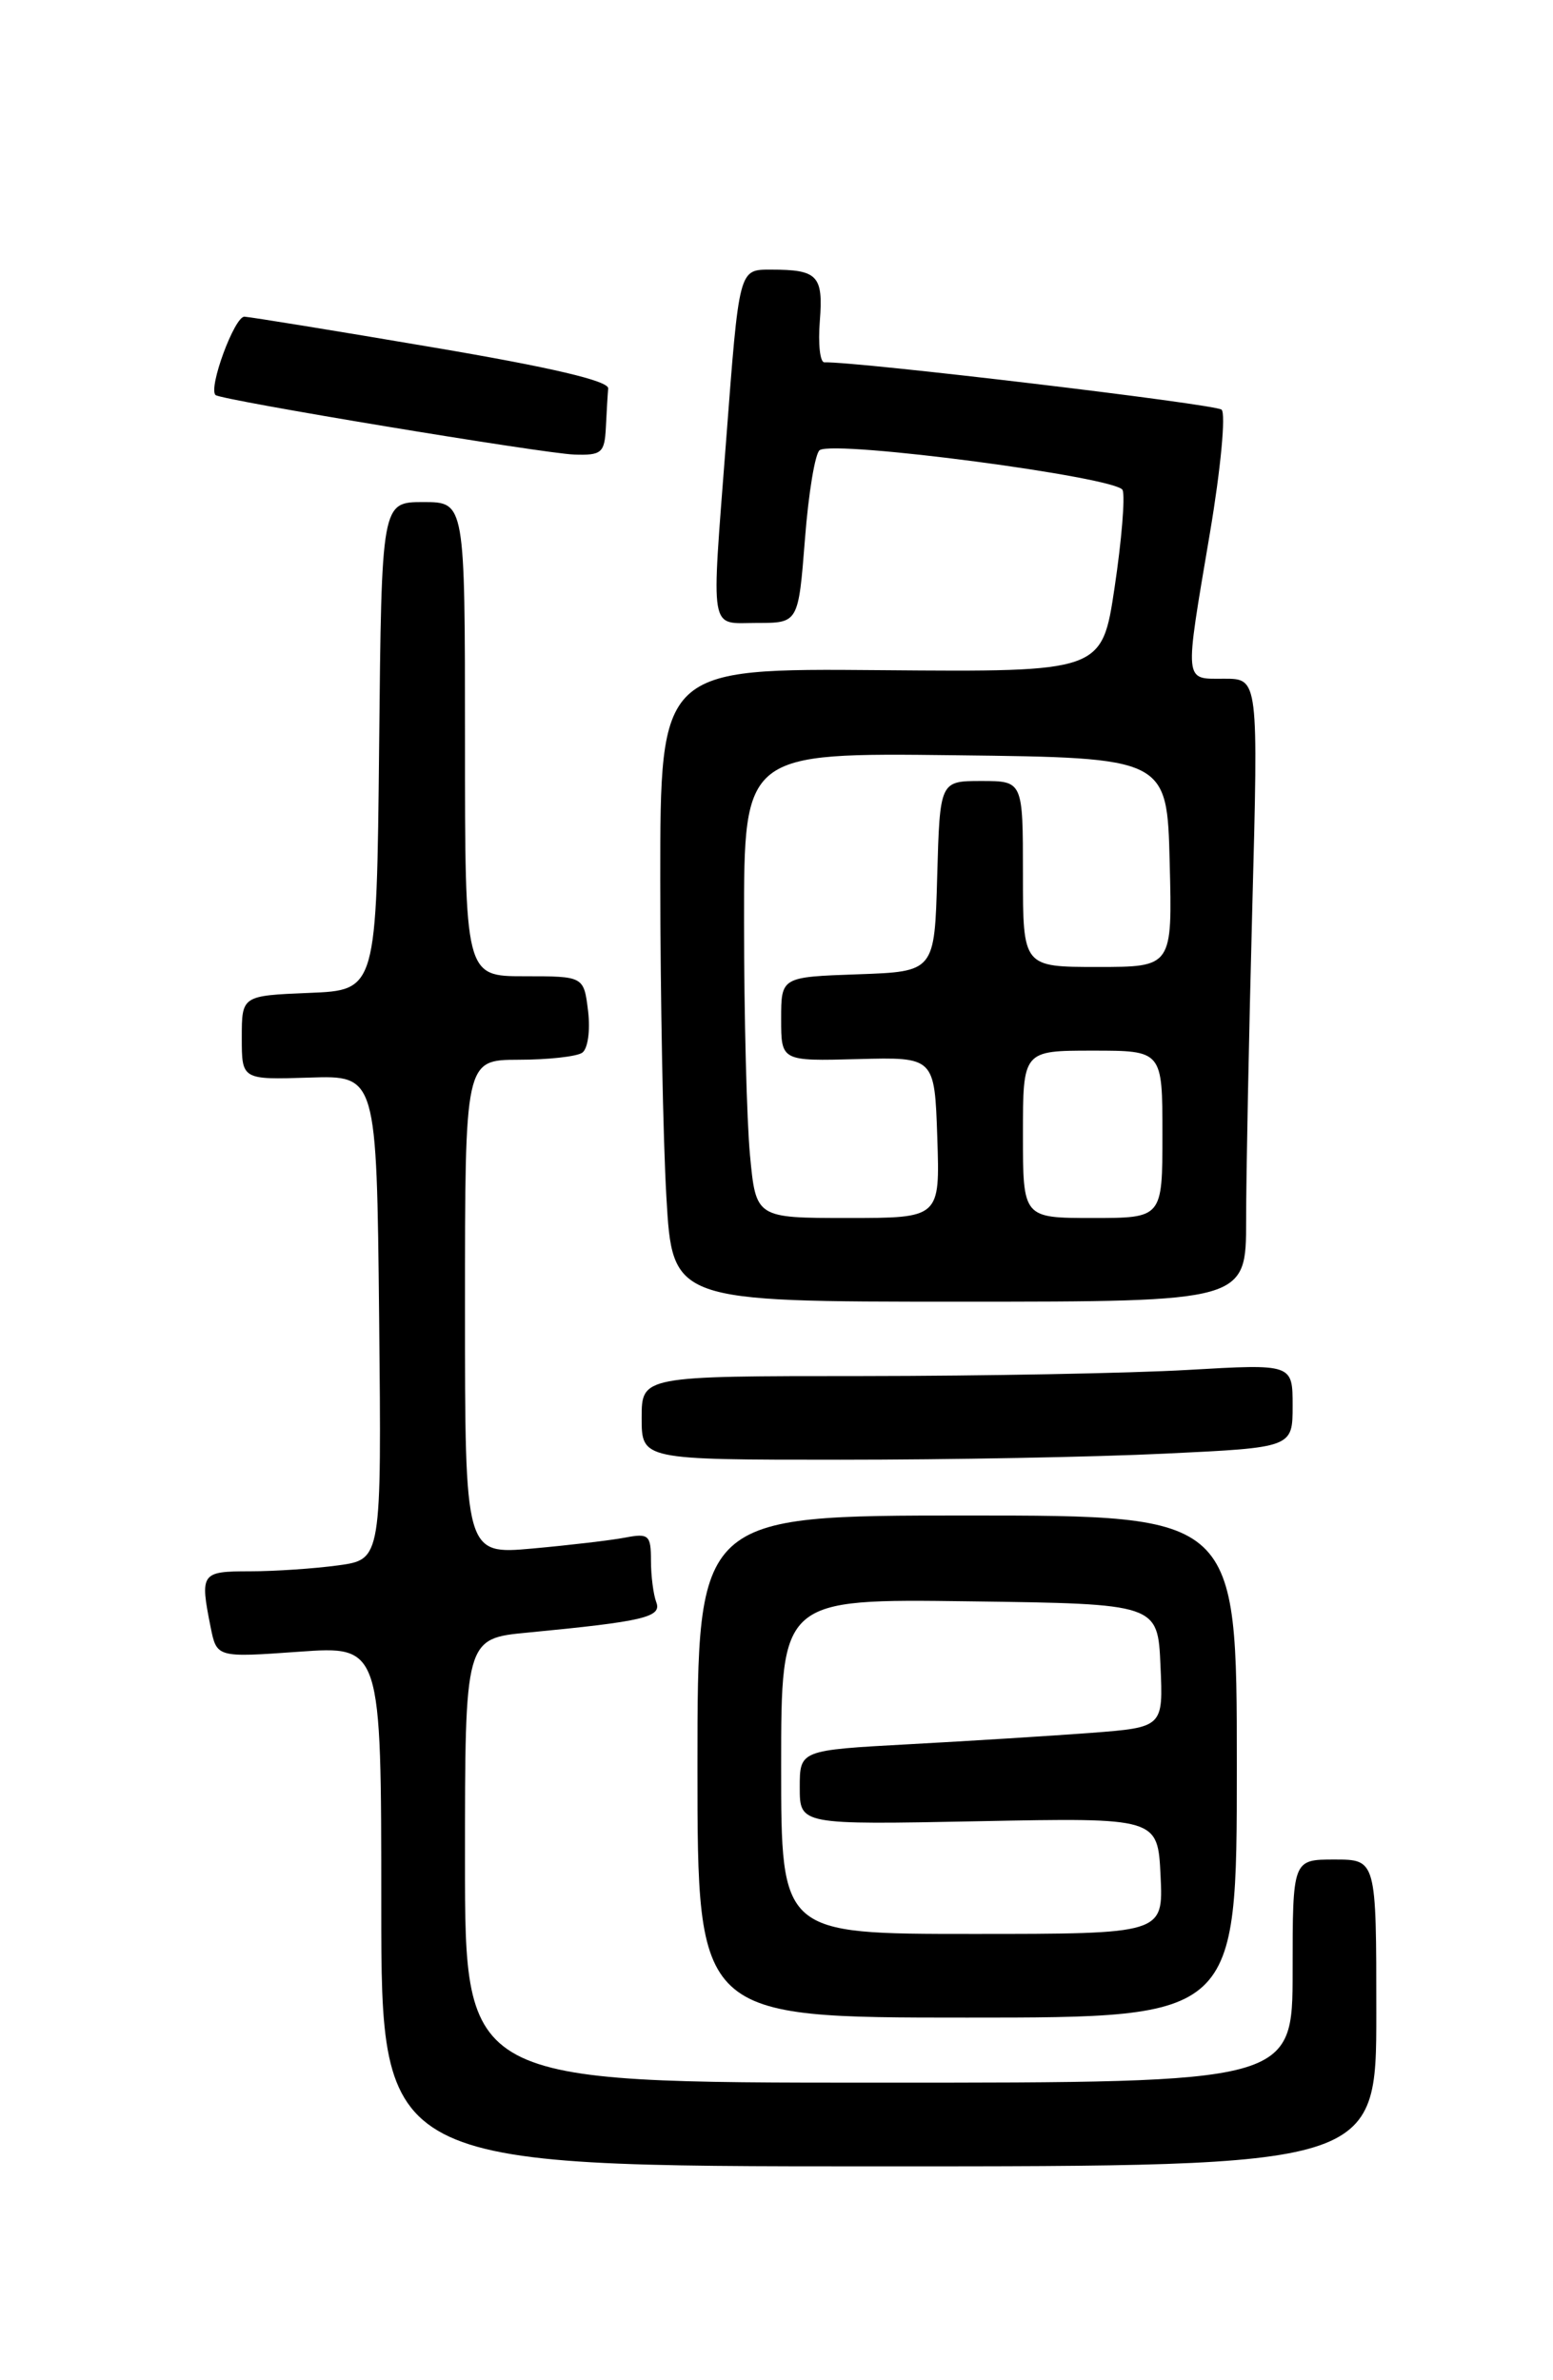 <?xml version="1.0" encoding="UTF-8" standalone="no"?>
<!DOCTYPE svg PUBLIC "-//W3C//DTD SVG 1.1//EN" "http://www.w3.org/Graphics/SVG/1.1/DTD/svg11.dtd" >
<svg xmlns="http://www.w3.org/2000/svg" xmlns:xlink="http://www.w3.org/1999/xlink" version="1.1" viewBox="0 0 167 256">
 <g >
 <path fill="currentColor"
d=" M 148.00 216.50 C 148.00 200.00 148.00 200.00 143.50 200.00 C 139.00 200.00 139.00 200.00 139.00 212.00 C 139.00 224.00 139.00 224.00 94.50 224.00 C 50.00 224.00 50.00 224.00 50.00 200.12 C 50.00 176.23 50.00 176.23 56.75 175.59 C 69.24 174.39 71.19 173.93 70.57 172.32 C 70.26 171.50 70.00 169.49 70.00 167.84 C 70.00 165.11 69.76 164.89 67.25 165.37 C 65.74 165.66 61.24 166.19 57.25 166.55 C 50.00 167.20 50.00 167.20 50.00 140.60 C 50.00 114.00 50.00 114.00 55.75 113.98 C 58.91 113.98 61.99 113.64 62.60 113.23 C 63.21 112.82 63.49 110.86 63.24 108.75 C 62.78 105.00 62.78 105.00 56.39 105.00 C 50.00 105.00 50.00 105.00 50.00 79.50 C 50.00 54.00 50.00 54.00 45.52 54.00 C 41.03 54.00 41.03 54.00 40.77 80.25 C 40.50 106.50 40.50 106.50 33.25 106.79 C 26.00 107.09 26.00 107.09 26.00 111.61 C 26.00 116.13 26.00 116.13 33.25 115.90 C 40.50 115.66 40.50 115.66 40.77 141.69 C 41.03 167.72 41.03 167.72 36.38 168.36 C 33.82 168.71 29.53 169.00 26.86 169.00 C 21.62 169.00 21.49 169.19 22.65 175.01 C 23.31 178.28 23.31 178.28 32.15 177.65 C 41.00 177.02 41.00 177.02 41.00 205.01 C 41.00 233.00 41.00 233.00 94.50 233.00 C 148.00 233.00 148.00 233.00 148.00 216.50 Z  M 133.00 190.00 C 133.00 163.00 133.00 163.00 104.00 163.00 C 75.00 163.00 75.00 163.00 75.00 190.00 C 75.00 217.00 75.00 217.00 104.00 217.00 C 133.00 217.00 133.00 217.00 133.00 190.00 Z  M 125.34 156.34 C 139.00 155.69 139.00 155.69 139.00 151.19 C 139.00 146.69 139.00 146.69 127.75 147.34 C 121.56 147.70 105.81 147.99 92.75 148.00 C 69.00 148.00 69.00 148.00 69.00 152.50 C 69.00 157.00 69.00 157.00 90.34 157.00 C 102.08 157.00 117.83 156.71 125.34 156.34 Z  M 134.00 131.25 C 134.00 126.44 134.30 111.36 134.66 97.75 C 135.32 73.00 135.32 73.00 131.66 73.00 C 127.27 73.00 127.34 73.72 130.11 57.31 C 131.27 50.44 131.83 44.48 131.36 44.06 C 130.68 43.46 92.13 38.87 88.65 38.97 C 88.18 38.99 87.96 36.98 88.16 34.51 C 88.54 29.64 87.93 29.00 82.94 29.00 C 79.43 29.00 79.50 28.75 78.07 47.55 C 76.47 68.53 76.21 67.00 81.42 67.00 C 85.85 67.00 85.85 67.00 86.56 57.98 C 86.94 53.02 87.66 48.71 88.15 48.41 C 89.90 47.33 120.19 51.33 120.72 52.71 C 121.00 53.44 120.61 58.14 119.86 63.16 C 118.50 72.28 118.50 72.28 94.75 72.08 C 71.00 71.88 71.00 71.88 71.00 94.69 C 71.01 107.23 71.30 122.56 71.66 128.75 C 72.31 140.00 72.31 140.00 103.15 140.00 C 134.00 140.00 134.00 140.00 134.00 131.25 Z  M 65.15 46.00 C 65.23 44.35 65.34 42.45 65.40 41.78 C 65.47 40.97 59.23 39.50 46.50 37.35 C 36.05 35.57 26.95 34.10 26.29 34.06 C 25.22 34.01 22.37 41.75 23.18 42.49 C 23.77 43.03 58.46 48.78 61.75 48.89 C 64.69 48.99 65.01 48.71 65.15 46.00 Z  M 84.00 189.98 C 84.00 171.96 84.00 171.96 104.25 172.23 C 124.50 172.50 124.50 172.50 124.79 179.14 C 125.09 185.78 125.09 185.78 117.29 186.38 C 113.01 186.70 104.21 187.25 97.75 187.60 C 86.00 188.24 86.00 188.24 86.00 192.25 C 86.00 196.26 86.00 196.26 105.25 195.88 C 124.50 195.50 124.50 195.50 124.80 201.75 C 125.10 208.00 125.10 208.00 104.55 208.00 C 84.00 208.00 84.00 208.00 84.00 189.98 Z  M 80.65 124.25 C 80.30 120.54 80.01 109.28 80.01 99.23 C 80.00 80.96 80.00 80.96 102.75 81.23 C 125.50 81.50 125.50 81.50 125.78 92.75 C 126.07 104.00 126.07 104.00 118.03 104.00 C 110.00 104.00 110.00 104.00 110.00 94.00 C 110.00 84.00 110.00 84.00 105.53 84.00 C 101.07 84.00 101.07 84.00 100.78 94.25 C 100.50 104.50 100.50 104.50 92.25 104.79 C 84.00 105.08 84.00 105.08 84.00 109.60 C 84.00 114.13 84.00 114.13 92.25 113.91 C 100.50 113.69 100.50 113.69 100.79 122.34 C 101.08 131.00 101.08 131.00 91.18 131.00 C 81.29 131.00 81.29 131.00 80.65 124.25 Z  M 110.00 122.00 C 110.00 113.00 110.00 113.00 117.50 113.00 C 125.00 113.00 125.00 113.00 125.00 122.00 C 125.00 131.00 125.00 131.00 117.50 131.00 C 110.00 131.00 110.00 131.00 110.00 122.00 Z "/>
</g>
</svg>